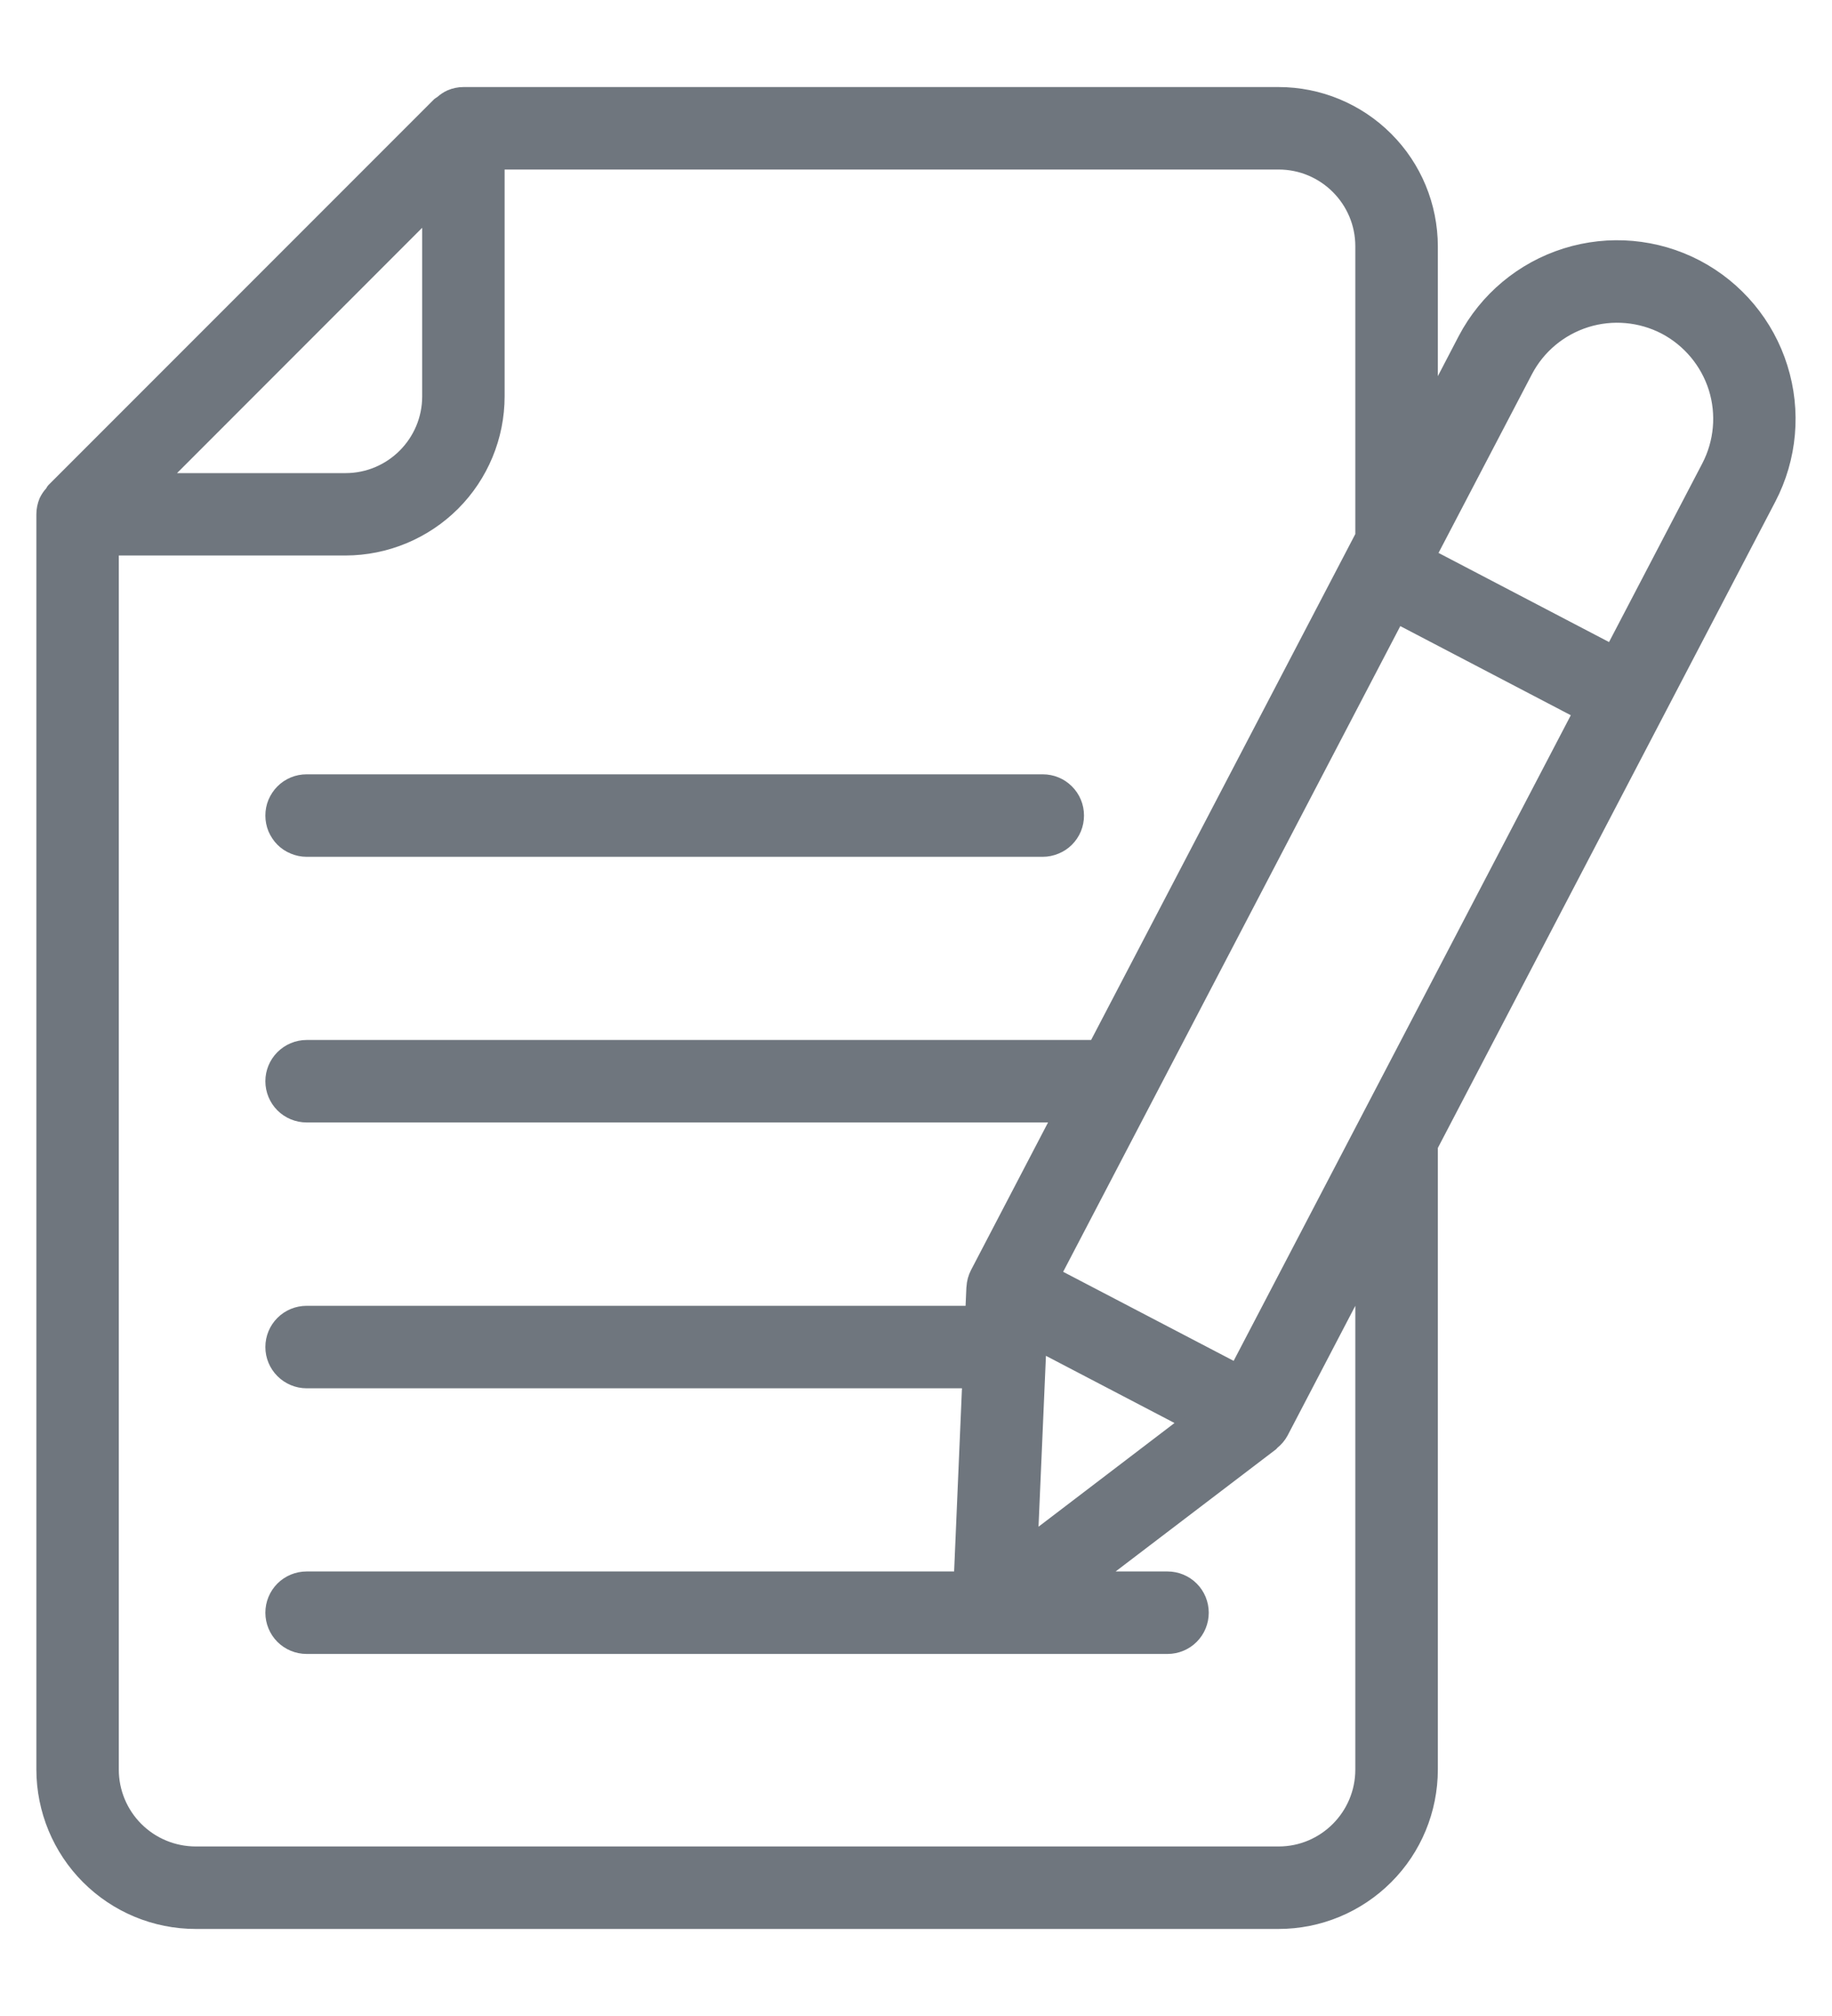<svg width="20" height="22" viewBox="0 0 20 22" fill="none" xmlns="http://www.w3.org/2000/svg">
<path d="M3.347 9.3H11.384C11.437 9.3 11.489 9.289 11.537 9.269C11.586 9.249 11.63 9.22 11.667 9.183C11.704 9.146 11.734 9.101 11.754 9.053C11.774 9.004 11.784 8.952 11.784 8.9C11.784 8.847 11.774 8.795 11.754 8.747C11.734 8.698 11.704 8.654 11.667 8.617C11.63 8.58 11.586 8.55 11.537 8.53C11.489 8.51 11.437 8.5 11.384 8.5H3.347C3.294 8.5 3.242 8.51 3.194 8.53C3.145 8.55 3.101 8.58 3.064 8.617C3.027 8.654 2.998 8.698 2.977 8.747C2.957 8.795 2.947 8.847 2.947 8.9C2.947 8.952 2.957 9.004 2.977 9.053C2.998 9.101 3.027 9.146 3.064 9.183C3.101 9.22 3.145 9.249 3.194 9.269C3.242 9.289 3.294 9.3 3.347 9.3Z" fill="#6F767E" stroke="#6F767E" stroke-width="0.1"/>
<path d="M18.533 2.887C18.086 2.654 17.566 2.608 17.085 2.759C16.604 2.91 16.203 3.245 15.969 3.691L15.647 4.309V2.688C15.646 2.24 15.469 1.811 15.152 1.495C14.835 1.178 14.406 1 13.959 1H5.059C5.006 1 4.954 1.011 4.905 1.032C4.869 1.048 4.835 1.071 4.805 1.098C4.796 1.105 4.785 1.109 4.776 1.117L0.564 5.329C0.555 5.338 0.551 5.351 0.544 5.36C0.517 5.389 0.495 5.422 0.478 5.458C0.458 5.507 0.447 5.559 0.447 5.612V19.312C0.448 19.759 0.626 20.189 0.942 20.505C1.258 20.821 1.687 21 2.135 21H13.959C14.406 21 14.835 20.822 15.152 20.505C15.469 20.189 15.646 19.76 15.647 19.312V12.515L19.337 5.451C19.57 5.004 19.616 4.483 19.465 4.003C19.315 3.522 18.979 3.121 18.533 2.887ZM13.489 14.918L11.539 13.9L15.266 6.765L17.216 7.784L13.489 14.918ZM11.372 14.715L12.915 15.521L11.283 16.765L11.372 14.715ZM4.659 2.365V4.325C4.659 4.814 4.262 5.213 3.772 5.213H1.812L4.659 2.365ZM14.846 19.311C14.846 19.801 14.448 20.2 13.959 20.2H2.135C1.899 20.199 1.674 20.106 1.507 19.939C1.341 19.773 1.247 19.547 1.247 19.312V6.012H3.772C4.219 6.011 4.648 5.833 4.965 5.517C5.281 5.201 5.459 4.772 5.459 4.324V1.8H13.959C14.448 1.8 14.846 2.198 14.846 2.687V5.84L11.942 11.399H3.347C3.241 11.399 3.139 11.442 3.064 11.517C2.989 11.592 2.947 11.693 2.947 11.799C2.947 11.905 2.989 12.007 3.064 12.082C3.139 12.157 3.241 12.199 3.347 12.199H11.524L10.645 13.883C10.619 13.933 10.604 13.989 10.601 14.045C10.601 14.047 10.6 14.049 10.6 14.051L10.589 14.3H3.347C3.241 14.3 3.139 14.342 3.064 14.417C2.989 14.492 2.947 14.593 2.947 14.7C2.947 14.806 2.989 14.907 3.064 14.982C3.139 15.057 3.241 15.1 3.347 15.1H10.554L10.464 17.199H3.347C3.241 17.199 3.139 17.241 3.064 17.316C2.989 17.391 2.947 17.493 2.947 17.599C2.947 17.705 2.989 17.807 3.064 17.882C3.139 17.957 3.241 17.999 3.347 17.999H12.746C12.852 17.999 12.954 17.957 13.029 17.882C13.104 17.807 13.146 17.705 13.146 17.599C13.146 17.493 13.104 17.391 13.029 17.316C12.954 17.241 12.852 17.199 12.746 17.199H12.031L13.9 15.776C13.905 15.772 13.907 15.766 13.912 15.762C13.953 15.729 13.987 15.689 14.012 15.643L14.846 14.046L14.846 19.311ZM18.628 5.081L17.587 7.074L15.637 6.055L16.679 4.062C16.814 3.803 17.046 3.61 17.325 3.522C17.603 3.435 17.904 3.462 18.163 3.596C18.421 3.732 18.615 3.964 18.703 4.242C18.79 4.52 18.763 4.822 18.628 5.081Z" fill="#6F767E" stroke="#6F767E" stroke-width="0.1"/>
</svg>
